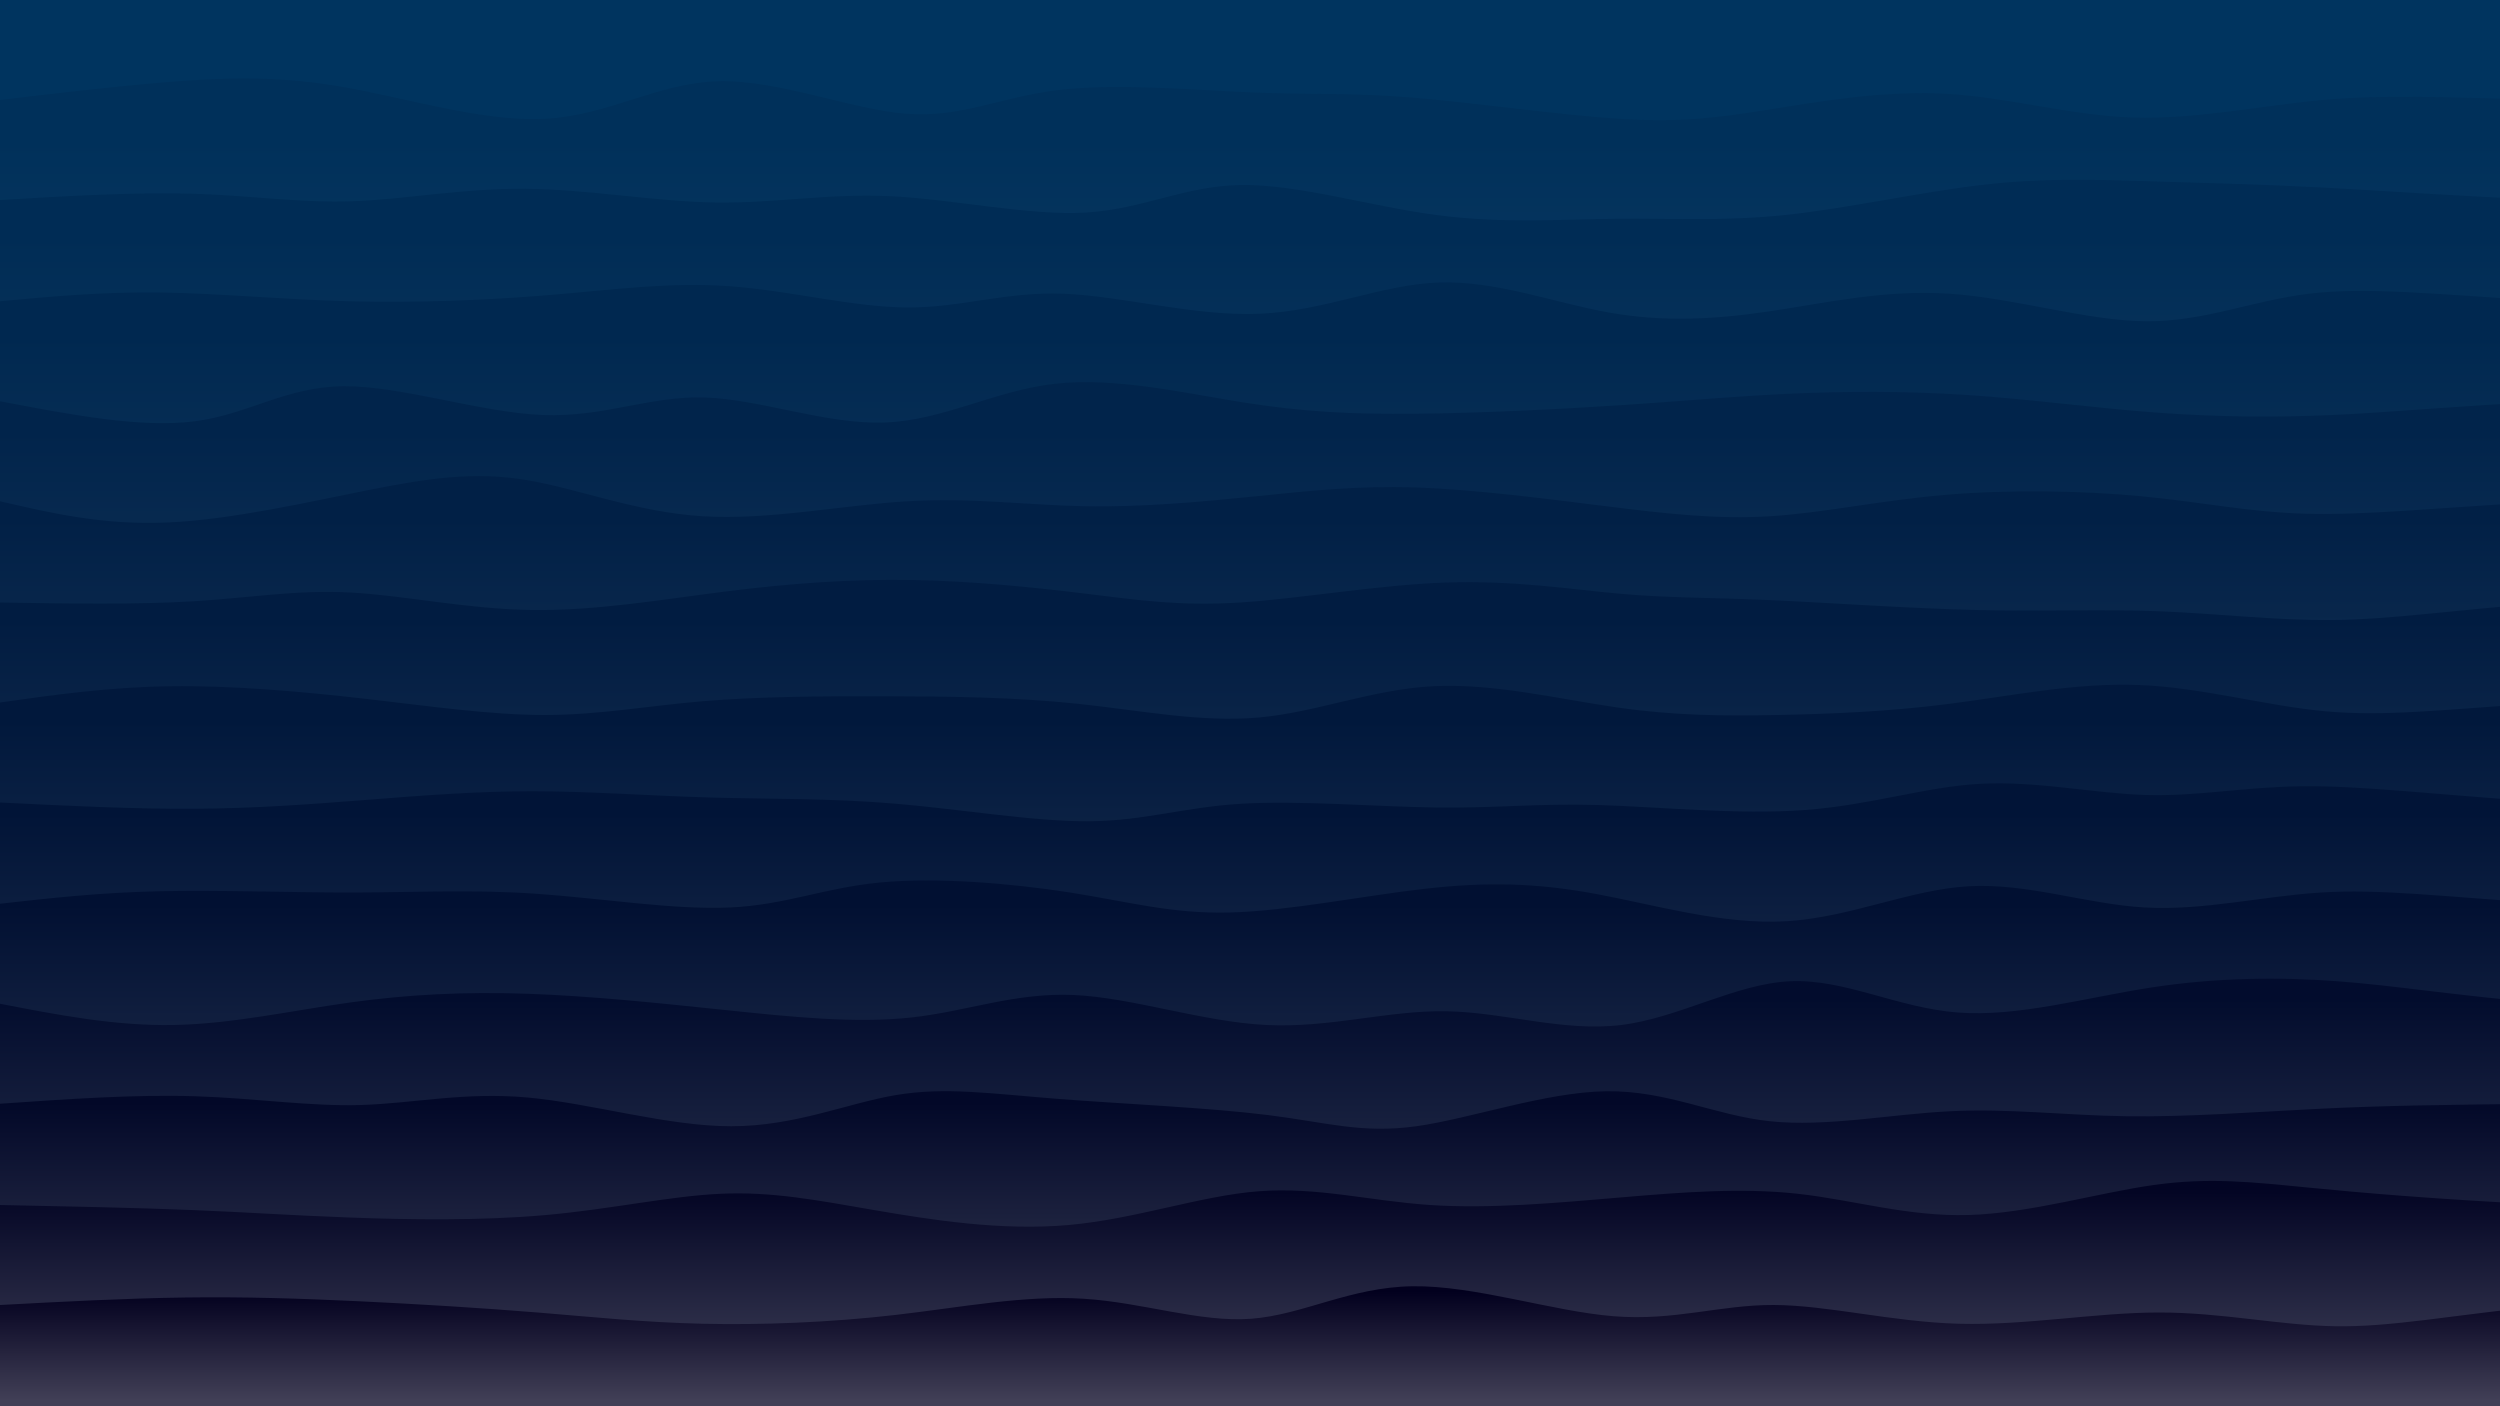 <svg width="2000" height="1125" xmlns="http://www.w3.org/2000/svg"><defs><linearGradient id="a" gradientTransform="rotate(90)"><stop offset="5%" stop-color="#00305a"/><stop offset="95%" stop-color="#3f6383"/></linearGradient><linearGradient id="b" gradientTransform="rotate(90)"><stop offset="5%" stop-color="#002c55"/><stop offset="95%" stop-color="#3f607f"/></linearGradient><linearGradient id="c" gradientTransform="rotate(90)"><stop offset="5%" stop-color="#002850"/><stop offset="95%" stop-color="#3f5d7b"/></linearGradient><linearGradient id="d" gradientTransform="rotate(90)"><stop offset="5%" stop-color="#01244b"/><stop offset="95%" stop-color="#405a78"/></linearGradient><linearGradient id="e" gradientTransform="rotate(90)"><stop offset="5%" stop-color="#012046"/><stop offset="95%" stop-color="#405774"/></linearGradient><linearGradient id="f" gradientTransform="rotate(90)"><stop offset="5%" stop-color="#011c41"/><stop offset="95%" stop-color="#405470"/></linearGradient><linearGradient id="g" gradientTransform="rotate(90)"><stop offset="5%" stop-color="#01183c"/><stop offset="95%" stop-color="#40516c"/></linearGradient><linearGradient id="h" gradientTransform="rotate(90)"><stop offset="5%" stop-color="#011437"/><stop offset="95%" stop-color="#404e69"/></linearGradient><linearGradient id="i" gradientTransform="rotate(90)"><stop offset="5%" stop-color="#011032"/><stop offset="95%" stop-color="#404b65"/></linearGradient><linearGradient id="j" gradientTransform="rotate(90)"><stop offset="5%" stop-color="#020c2d"/><stop offset="95%" stop-color="#414861"/></linearGradient><linearGradient id="k" gradientTransform="rotate(90)"><stop offset="5%" stop-color="#020828"/><stop offset="95%" stop-color="#41455d"/></linearGradient><linearGradient id="l" gradientTransform="rotate(90)"><stop offset="5%" stop-color="#020423"/><stop offset="95%" stop-color="#41425a"/></linearGradient><linearGradient id="m" gradientTransform="rotate(90)"><stop offset="5%" stop-color="#02001e"/><stop offset="95%" stop-color="#413f56"/></linearGradient></defs><path fill="#00345f" d="M0 0h2000v1125H0z"/><path d="M0 80c43.168-5.156 86.336-10.312 130-14 43.664-3.688 87.825-5.909 141 3 53.175 8.909 115.365 28.947 166 26 50.635-2.947 89.714-28.88 138-30 48.286-1.12 105.777 22.575 150 26 44.223 3.425 75.177-13.42 122-19 46.823-5.58 109.515.104 156 2s76.764.002 126 4c49.236 3.998 117.43 13.887 166 17 48.57 3.113 77.514-.55 118-7 40.486-6.45 92.512-15.688 143-13 50.488 2.688 99.44 17.3 150 19 50.56 1.7 102.732-9.514 152-14 49.268-4.486 95.634-2.243 182 0l-40 1045H0Z" fill="url(#a)"/><path d="M0 160c54.31-3.209 108.62-6.417 155-5 46.38 1.417 84.83 7.46 127 6s88.063-10.422 138-10c49.937.422 103.918 10.228 152 11 48.082.772 90.265-7.49 141-5s110.022 15.73 156 13c45.978-2.73 78.648-21.431 124-22 45.352-.569 103.386 16.994 156 24 52.614 7.006 99.809 3.454 144 3 44.191-.454 85.38 2.19 135-3 49.62-5.19 107.671-18.216 157-24 49.329-5.784 89.935-4.326 134-3 44.065 1.326 91.59 2.522 139 5s94.705 6.24 182 10l-40 965H0Z" fill="url(#b)"/><path d="M0 241c40.97-3.799 81.939-7.598 128-7 46.061.598 97.214 5.592 151 7 53.786 1.408 110.207-.77 161-5 50.793-4.23 95.96-10.513 144-7 48.04 3.513 98.955 16.823 142 17 43.045.177 78.221-12.777 125-11 46.779 1.777 105.16 18.287 157 16 51.84-2.287 97.138-23.371 143-25 45.862-1.629 92.29 16.198 136 24 43.71 7.802 84.704 5.58 129-1 44.296-6.58 91.894-17.516 144-14 52.106 3.516 108.72 21.485 156 22 47.28.515 85.223-16.424 131-22 45.777-5.576 99.389.212 193 6l-40 884H0Z" fill="url(#c)"/><path d="M0 321c56.478 10.809 112.957 21.617 156 16 43.043-5.617 72.652-27.661 119-28 46.348-.339 109.436 21.026 159 23 49.564 1.974 85.603-15.445 130-14 44.397 1.445 97.15 21.753 144 20 46.85-1.753 87.794-25.565 136-31 48.206-5.435 103.672 7.509 151 15s86.518 9.53 138 9c51.482-.53 115.255-3.63 166-7 50.745-3.37 88.462-7.01 132-9 43.538-1.99 92.897-2.327 143 1 50.103 3.327 100.95 10.319 150 14 49.05 3.681 96.3 4.052 142 2 45.7-2.052 89.85-6.526 174-11l-40 804H0Z" fill="url(#d)"/><path d="M0 401c41.37 9.622 82.742 19.243 134 17 51.258-2.243 112.404-16.352 161-26 48.596-9.648 84.643-14.837 126-8s88.023 25.7 141 29c52.977 3.3 112.265-8.963 164-12 51.735-3.037 95.917 3.15 142 4 46.083.85 94.067-3.641 137-8 42.933-4.359 80.814-8.587 128-7 47.186 1.587 103.676 8.988 152 15 48.324 6.012 88.482 10.633 131 8 42.518-2.633 87.397-12.52 139-17 51.603-4.48 109.932-3.552 158 1s85.877 12.73 132 14c46.123 1.27 100.562-4.365 195-10l-40 724H0Z" fill="url(#e)"/><path d="M0 482c54.733.893 109.466 1.785 155-1 45.534-2.785 81.869-9.249 125-7 43.131 2.249 93.059 13.21 145 14 51.941.79 105.897-8.593 157-15 51.103-6.407 99.354-9.838 148-9 48.646.838 97.685 5.947 139 11s74.904 10.051 123 7c48.096-3.051 110.698-14.152 165-16 54.302-1.848 100.302 5.555 139 9 38.698 3.445 70.093 2.931 118 5s112.326 6.72 167 8c54.674 1.28 99.605-.81 146 1 46.395 1.81 94.256 7.517 140 7 45.744-.517 89.372-7.258 173-14l-40 643H0Z" fill="url(#f)"/><path d="M0 562c43.408-6.152 86.816-12.305 136-13 49.184-.695 104.145 4.066 156 10 51.855 5.934 100.606 13.04 144 13 43.394-.04 81.433-7.228 126-11 44.567-3.772 95.663-4.128 147-4 51.337.128 102.914.742 153 6s98.679 15.161 145 11 90.37-22.388 139-25c48.63-2.612 101.843 10.389 148 17 46.157 6.611 85.257 6.832 128 6 42.743-.832 89.127-2.718 138-9 48.873-6.282 100.235-16.96 151-15 50.765 1.96 100.933 16.56 149 21 48.067 4.44 94.034-1.28 180-7l-40 563H0Z" fill="url(#g)"/><path d="M0 642c53.69 2.653 107.381 5.307 156 5 48.619-.307 92.165-3.573 136-7 43.835-3.427 87.96-7.015 134-7 46.04.015 93.999 3.633 142 5 48.001 1.367 96.046.484 149 5 52.954 4.516 110.818 14.43 155 14 44.182-.43 74.683-11.205 121-14 46.317-2.795 108.45 2.389 156 3 47.55.611 80.514-3.35 129-2 48.486 1.35 112.495 8.014 166 4 53.505-4.014 96.506-18.705 141-21 44.494-2.295 90.479 7.805 132 9 41.521 1.195 78.577-6.516 125-7s102.211 6.258 198 13l-40 483H0Z" fill="url(#h)"/><path d="M0 723c39.367-4.444 78.735-8.888 127-10 48.266-1.112 105.43 1.107 156 1 50.57-.107 94.546-2.54 146 1 51.454 3.54 110.387 13.052 155 11 44.613-2.052 74.905-15.668 120-20 45.095-4.332 104.991.62 152 8s81.13 17.191 128 16c46.87-1.191 106.487-13.384 156-19 49.513-5.616 88.92-4.653 136 4 47.08 8.653 101.83 24.998 153 22 51.17-2.998 98.757-25.34 146-28 47.243-2.66 94.142 14.36 141 17 46.858 2.64 93.674-9.103 141-12 47.326-2.897 95.163 3.052 183 9l-40 402H0Z" fill="url(#i)"/><path d="M0 803c46.073 8.933 92.145 17.867 139 17 46.855-.867 94.492-11.534 141-18 46.508-6.466 91.887-8.73 142-7 50.113 1.73 104.96 7.455 158 13 53.04 5.545 104.273 10.91 149 6 44.727-4.91 82.948-20.095 130-18 47.052 2.095 102.936 21.472 154 24 51.064 2.528 97.307-11.791 144-11 46.693.791 93.836 16.693 140 11 46.164-5.693 91.35-32.981 135-35 43.65-2.019 85.762 21.232 134 25 48.238 3.768 102.603-11.947 155-20 52.397-8.053 102.828-8.444 149-5 46.172 3.444 88.086 10.722 170 18l-40 322H0Z" fill="url(#j)"/><path d="M0 883c53.818-3.753 107.635-7.505 156-6 48.365 1.505 91.277 8.269 133 7 41.723-1.269 82.256-10.57 133-6s111.699 23.01 163 23c51.301-.01 92.948-18.468 132-25 39.052-6.532 75.508-1.137 128 3 52.492 4.137 121.018 7.014 169 13s75.42 15.079 119 9c43.58-6.079 103.305-27.33 152-28 48.695-.67 86.36 19.24 131 24 44.64 4.76 96.254-5.631 144-8 47.746-2.369 91.624 3.285 141 4 49.376.715 104.25-3.51 155-6s97.375-3.245 184-4l-40 242H0Z" fill="url(#k)"/><path d="M0 964c54.246 1.105 108.493 2.21 153 4 44.507 1.79 79.275 4.263 126 6 46.725 1.737 105.406 2.736 158-2 52.594-4.736 99.102-15.208 140-17 40.898-1.792 76.187 5.095 122 13s102.151 16.826 156 12c53.849-4.826 105.209-23.401 152-27s89.014 7.778 137 11c47.986 3.222 101.736-1.713 152-6 50.264-4.287 97.043-7.928 142-3 44.957 4.928 88.092 18.424 137 17 48.908-1.424 103.59-17.768 148-24 44.41-6.232 78.546-2.352 123 2 44.454 4.352 99.227 9.176 194 14l-40 161H0Z" fill="url(#l)"/><path d="M0 1044c50.341-2.68 100.682-5.359 148-6s91.612.756 139 3c47.388 2.244 97.868 5.334 143 9 45.132 3.666 84.916 7.91 132 9 47.084 1.09 101.468-.97 154-7s103.212-16.028 151-13c47.788 3.028 92.682 19.082 134 16 41.318-3.082 79.058-25.3 129-26 49.942-.7 112.087 20.115 161 24 48.913 3.885 84.596-9.16 128-9 43.404.16 94.531 13.528 148 15 53.469 1.472 109.28-8.95 160-9 50.72-.05 96.349 10.271 141 11 44.651.729 88.326-8.136 172-17l-40 81H0Z" fill="url(#m)"/></svg>